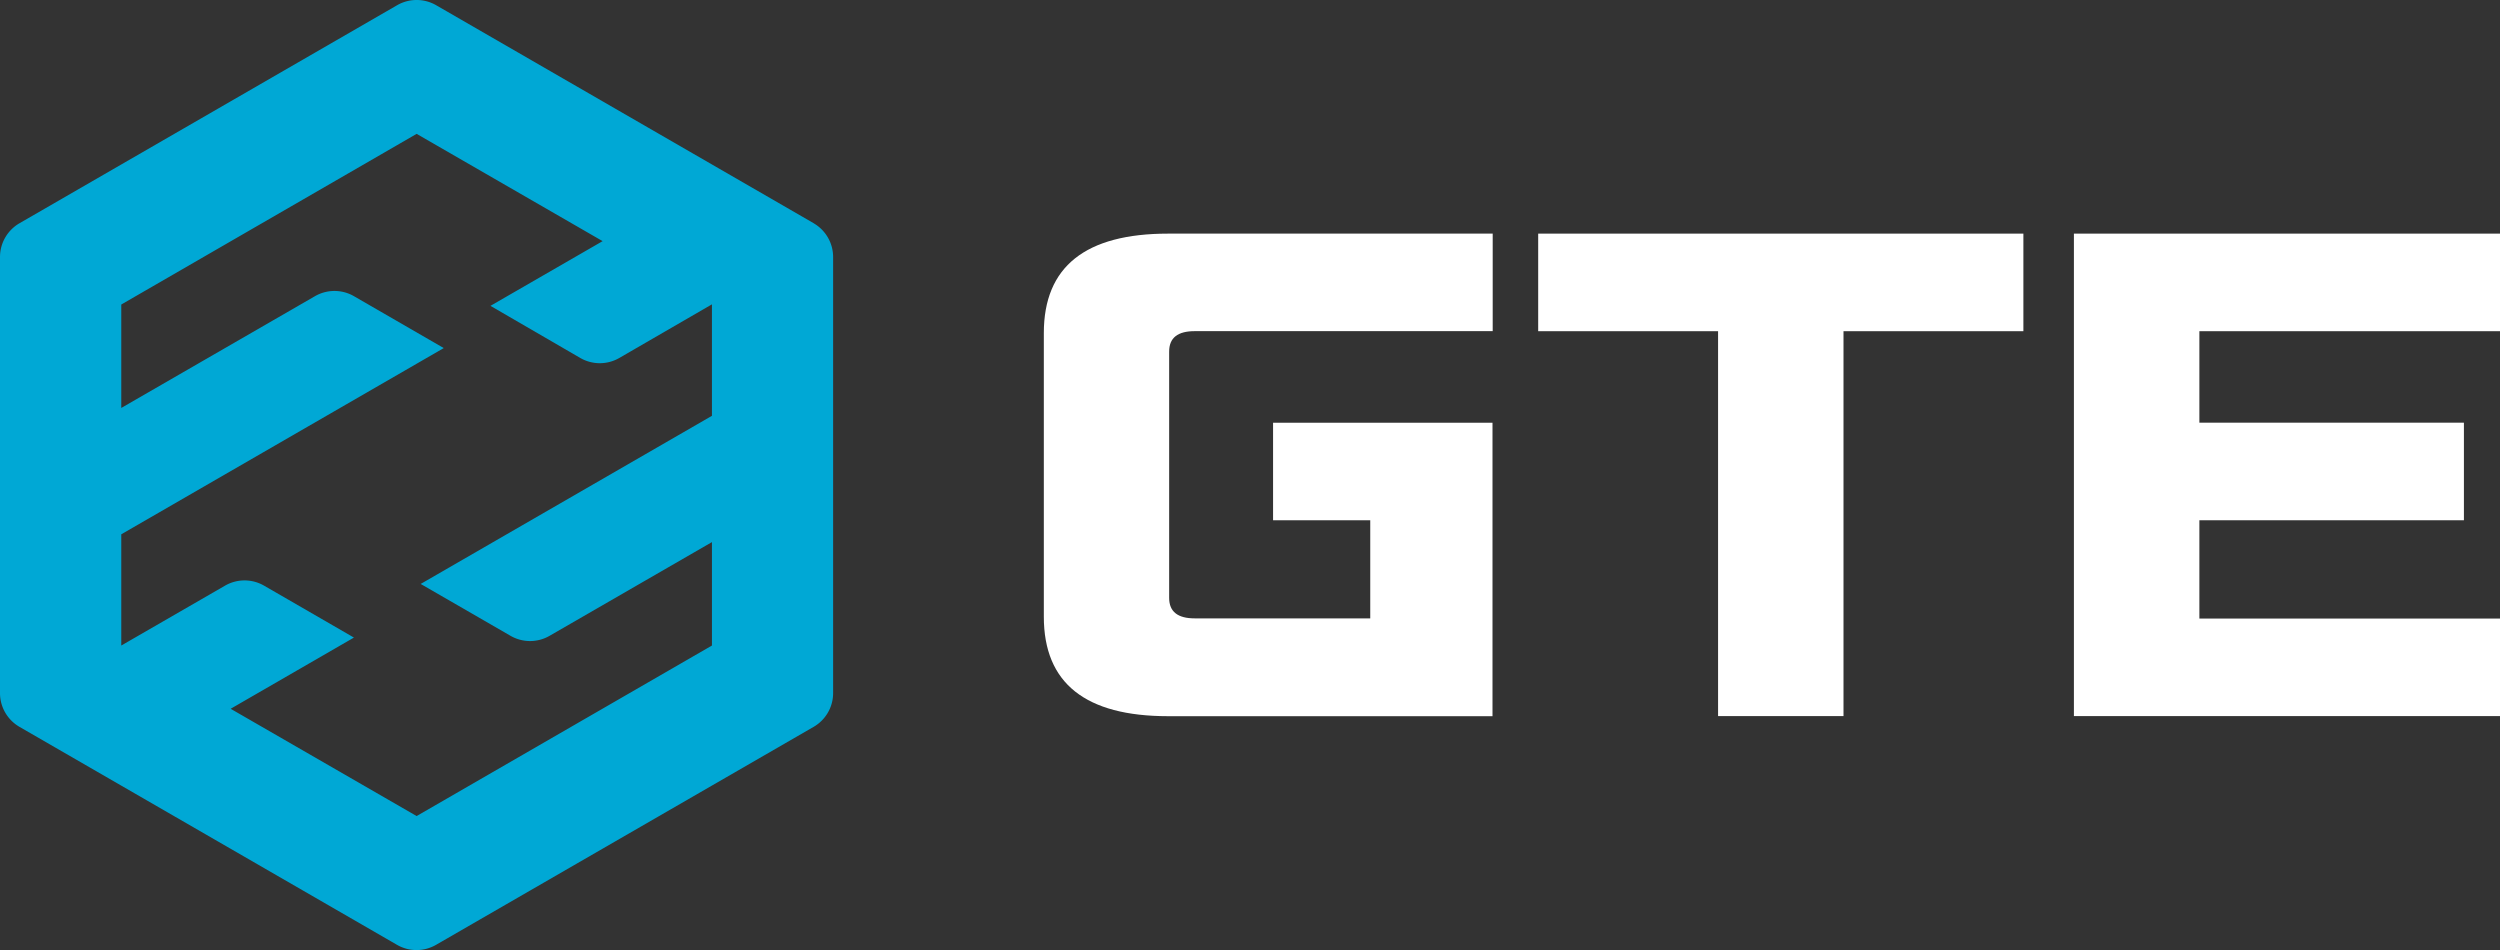 <svg id="gte-logo" xmlns="http://www.w3.org/2000/svg" viewBox="0 0 512.68 194.83"><rect x="0" y="0" width="512.68" height="194.83" fill="#333333" stroke="none"/><defs><style>.cls-1{fill:#00A8D5;}.cls-2{fill:#fff;}</style></defs><path class="cls-1" d="M85.44,167.35l-38.14-22,25.28-14.6L54.15,120.1a8,8,0,0,0-8,0L24.87,132.38V109.57L91,71.38,72.59,60.74a8,8,0,0,0-8,0L24.87,83.66V62.45l60.57-35,38.14,22-23,13.27L119,73.41a8,8,0,0,0,8,0l19-11V85.27L86.27,119.75l18.43,10.64a8,8,0,0,0,8,0L146,111.17v21.21ZM166.87,45.78,89.44,1.07a8,8,0,0,0-8,0L4,45.78a8,8,0,0,0-4,6.93v89.41a8,8,0,0,0,4,6.94l77.42,44.7a8,8,0,0,0,8,0l77.43-44.7a8,8,0,0,0,4-6.94V52.71a8,8,0,0,0-4-6.93"/><polygon class="cls-2" points="315.44 47.91 315.44 67.92 352.33 67.92 352.33 146.85 378.05 146.85 378.05 67.92 414.94 67.92 414.94 47.91 315.44 47.91"/><polygon class="cls-2" points="425.3 47.91 425.3 146.85 512.68 146.85 512.68 126.85 451.03 126.85 451.03 106.69 505.28 106.69 505.28 86.68 451.03 86.68 451.03 67.92 512.68 67.92 512.68 47.91 425.3 47.91"/><path class="cls-2" d="M214.06,68.3c0-13.64,8.55-20.39,25.49-20.39h66.56v20H245c-3.45,0-5.24,1.34-5.24,4.19v50.51c0,2.85,1.79,4.2,5.24,4.2h36V106.69H261.07v-20h45v60.18H239.55c-16.94,0-25.49-6.75-25.49-20.39Z"/></svg>